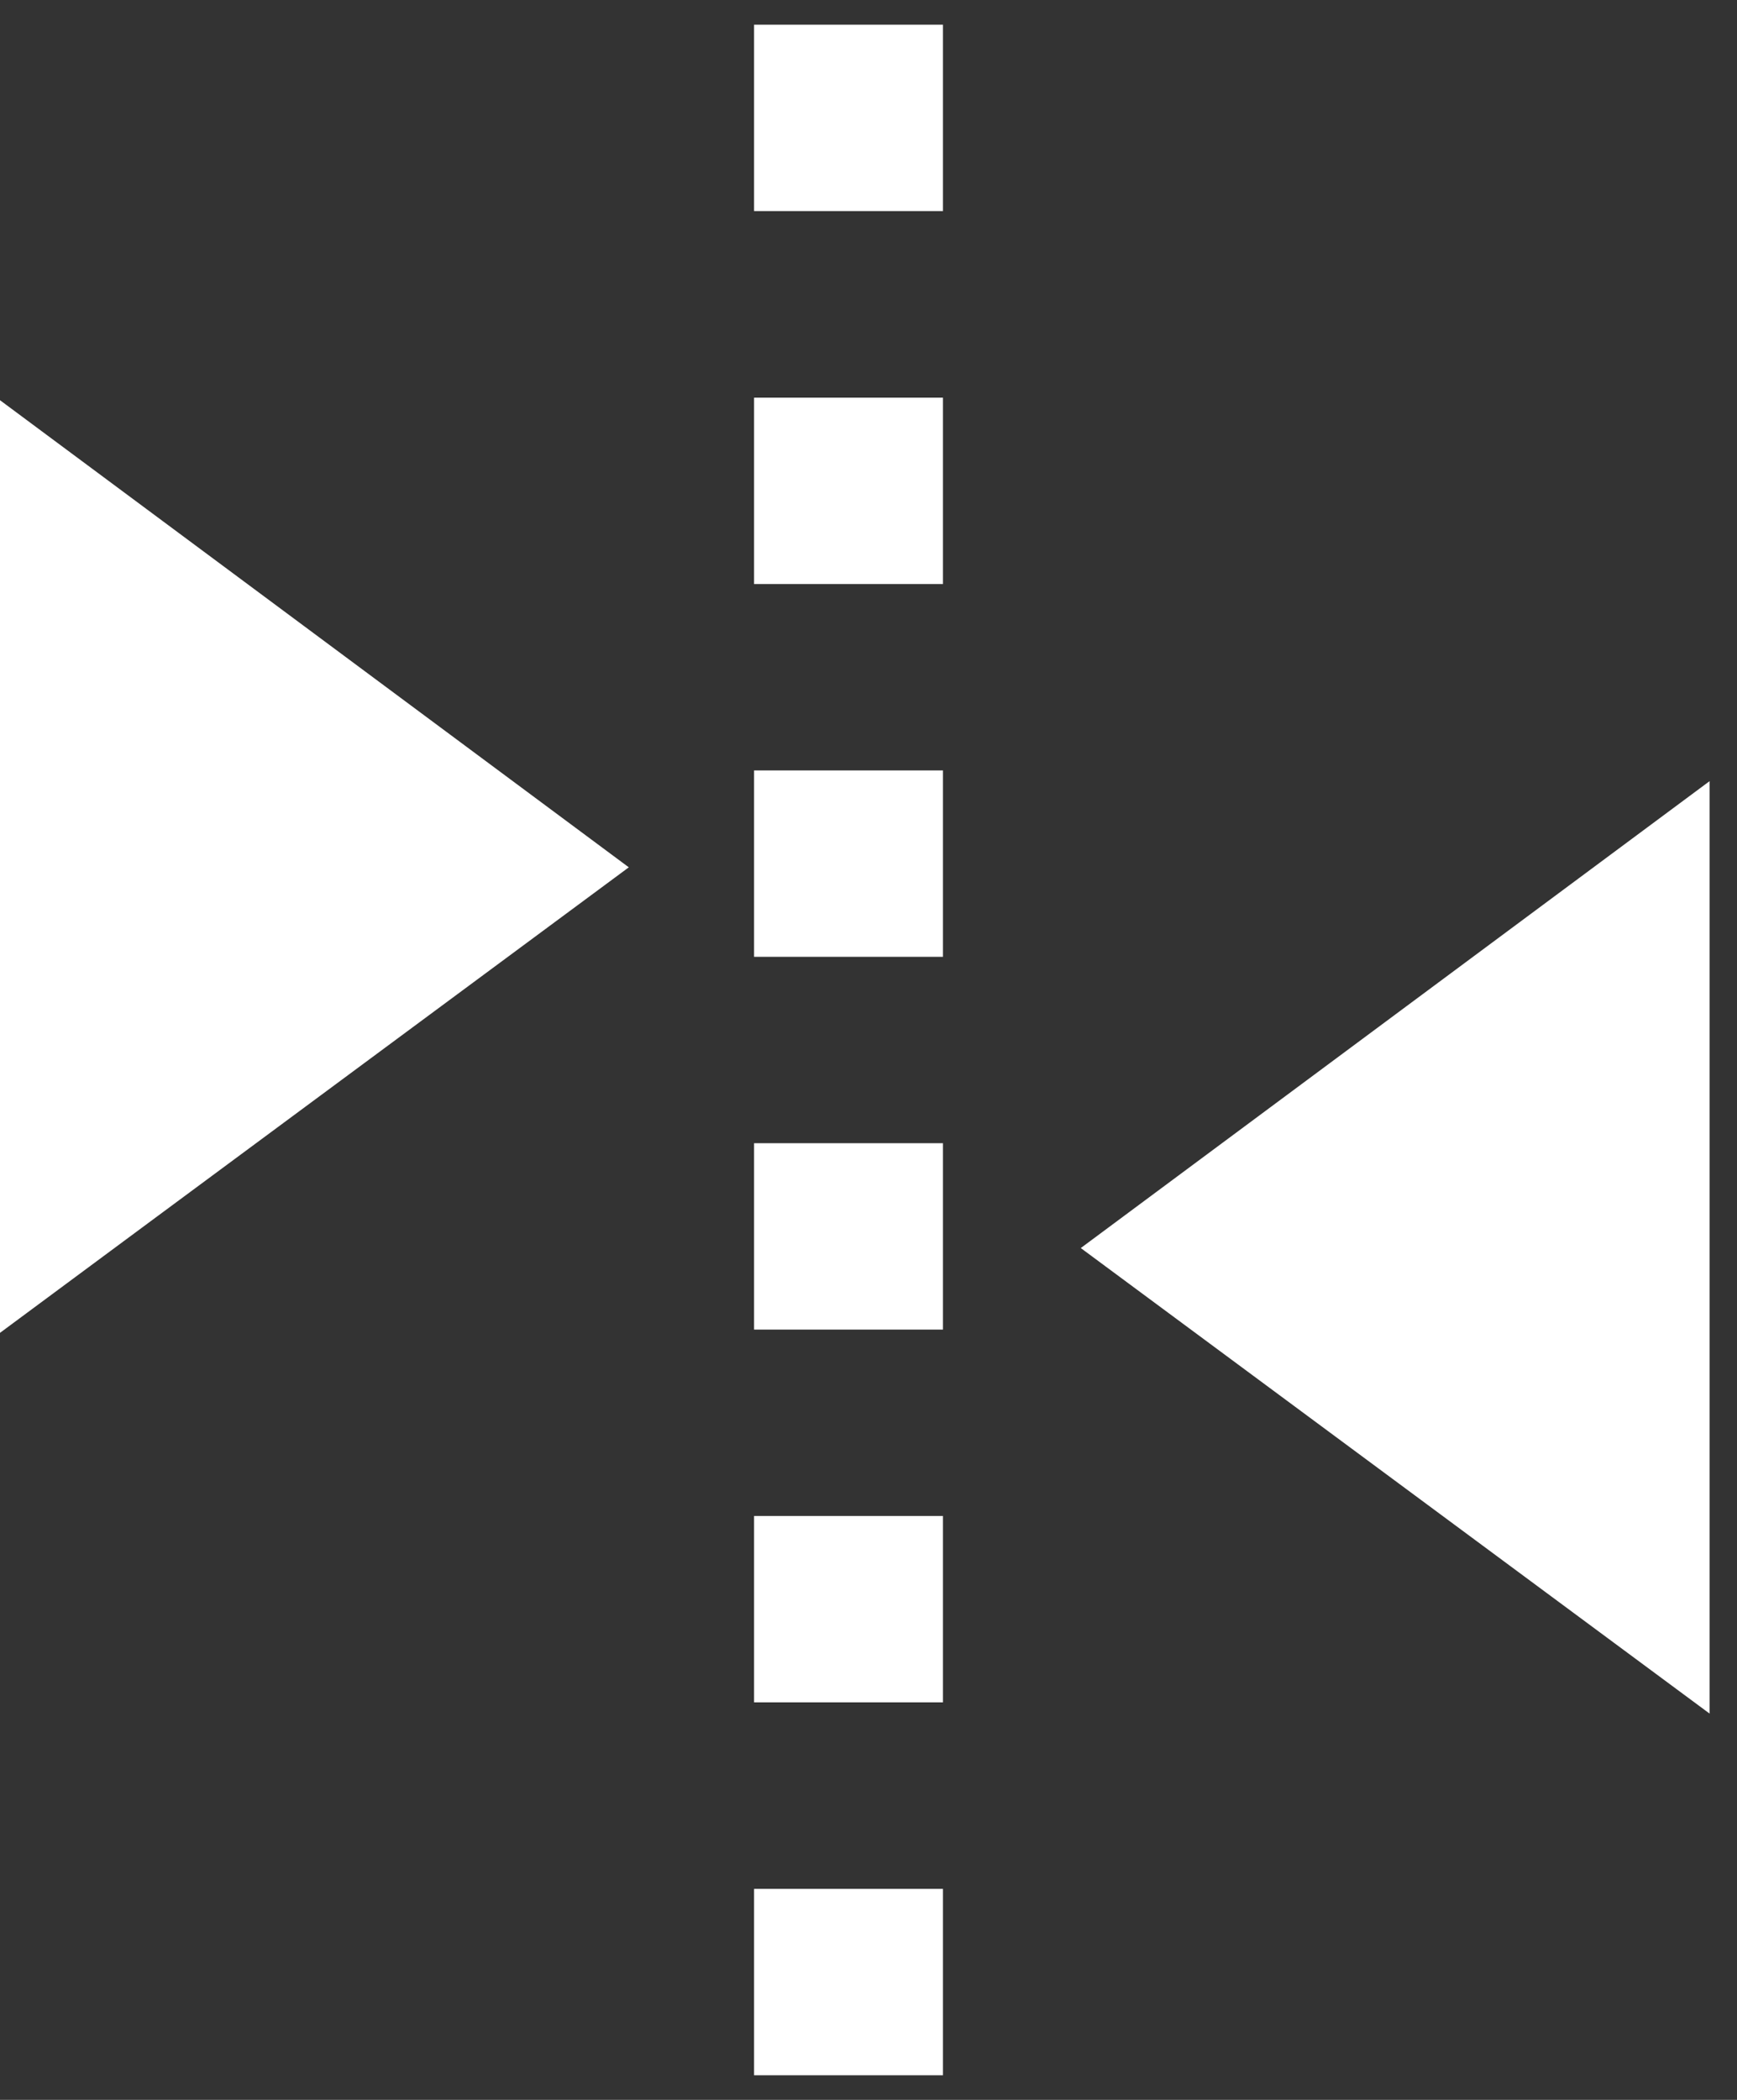 <?xml version="1.0" encoding="UTF-8"?>
<svg width="24px" height="29px" viewBox="0 0 24 29" version="1.1" xmlns="http://www.w3.org/2000/svg" xmlns:xlink="http://www.w3.org/1999/xlink">
    <rect x="0" y="0" width="24" height="29" fill="#333333" stroke="none"/>
    <!-- Generator: Sketch 43.1 (39012) - http://www.bohemiancoding.com/sketch -->
    <title>Adjustable</title>
    <desc>Created with Sketch.</desc>
    <defs></defs>
    <g id="Welcome" stroke="none" stroke-width="1" fill="none" fill-rule="evenodd">
        <g id="Detail-page" transform="translate(-336, -764)" fill="#FFFFFF">
            <g id="Adjustable" transform="translate(328, 760)">
                <polygon id="Fill-1" points="22.933 21.236 31.621 27.665 31.621 14.788"></polygon>
                <polygon id="Fill-2" points="8 22.407 10.081 20.866 16.688 15.978 8 9.527"></polygon>
                <polygon id="Fill-3" points="18.419 6.915 21.029 6.915 21.029 4.341 18.419 4.341"></polygon>
                <polygon id="Fill-4" points="18.419 12.066 21.029 12.066 21.029 9.492 18.419 9.492"></polygon>
                <polygon id="Fill-5" points="18.419 17.214 21.029 17.214 21.029 14.64 18.419 14.64"></polygon>
                <polygon id="Fill-6" points="18.419 22.362 21.029 22.362 21.029 19.788 18.419 19.788"></polygon>
                <polygon id="Fill-7" points="18.419 27.51 21.029 27.51 21.029 24.936 18.419 24.936"></polygon>
                <polygon id="Fill-8" points="18.419 32.66 21.029 32.66 21.029 30.086 18.419 30.086"></polygon>
            </g>
        </g>
    </g>
</svg>
